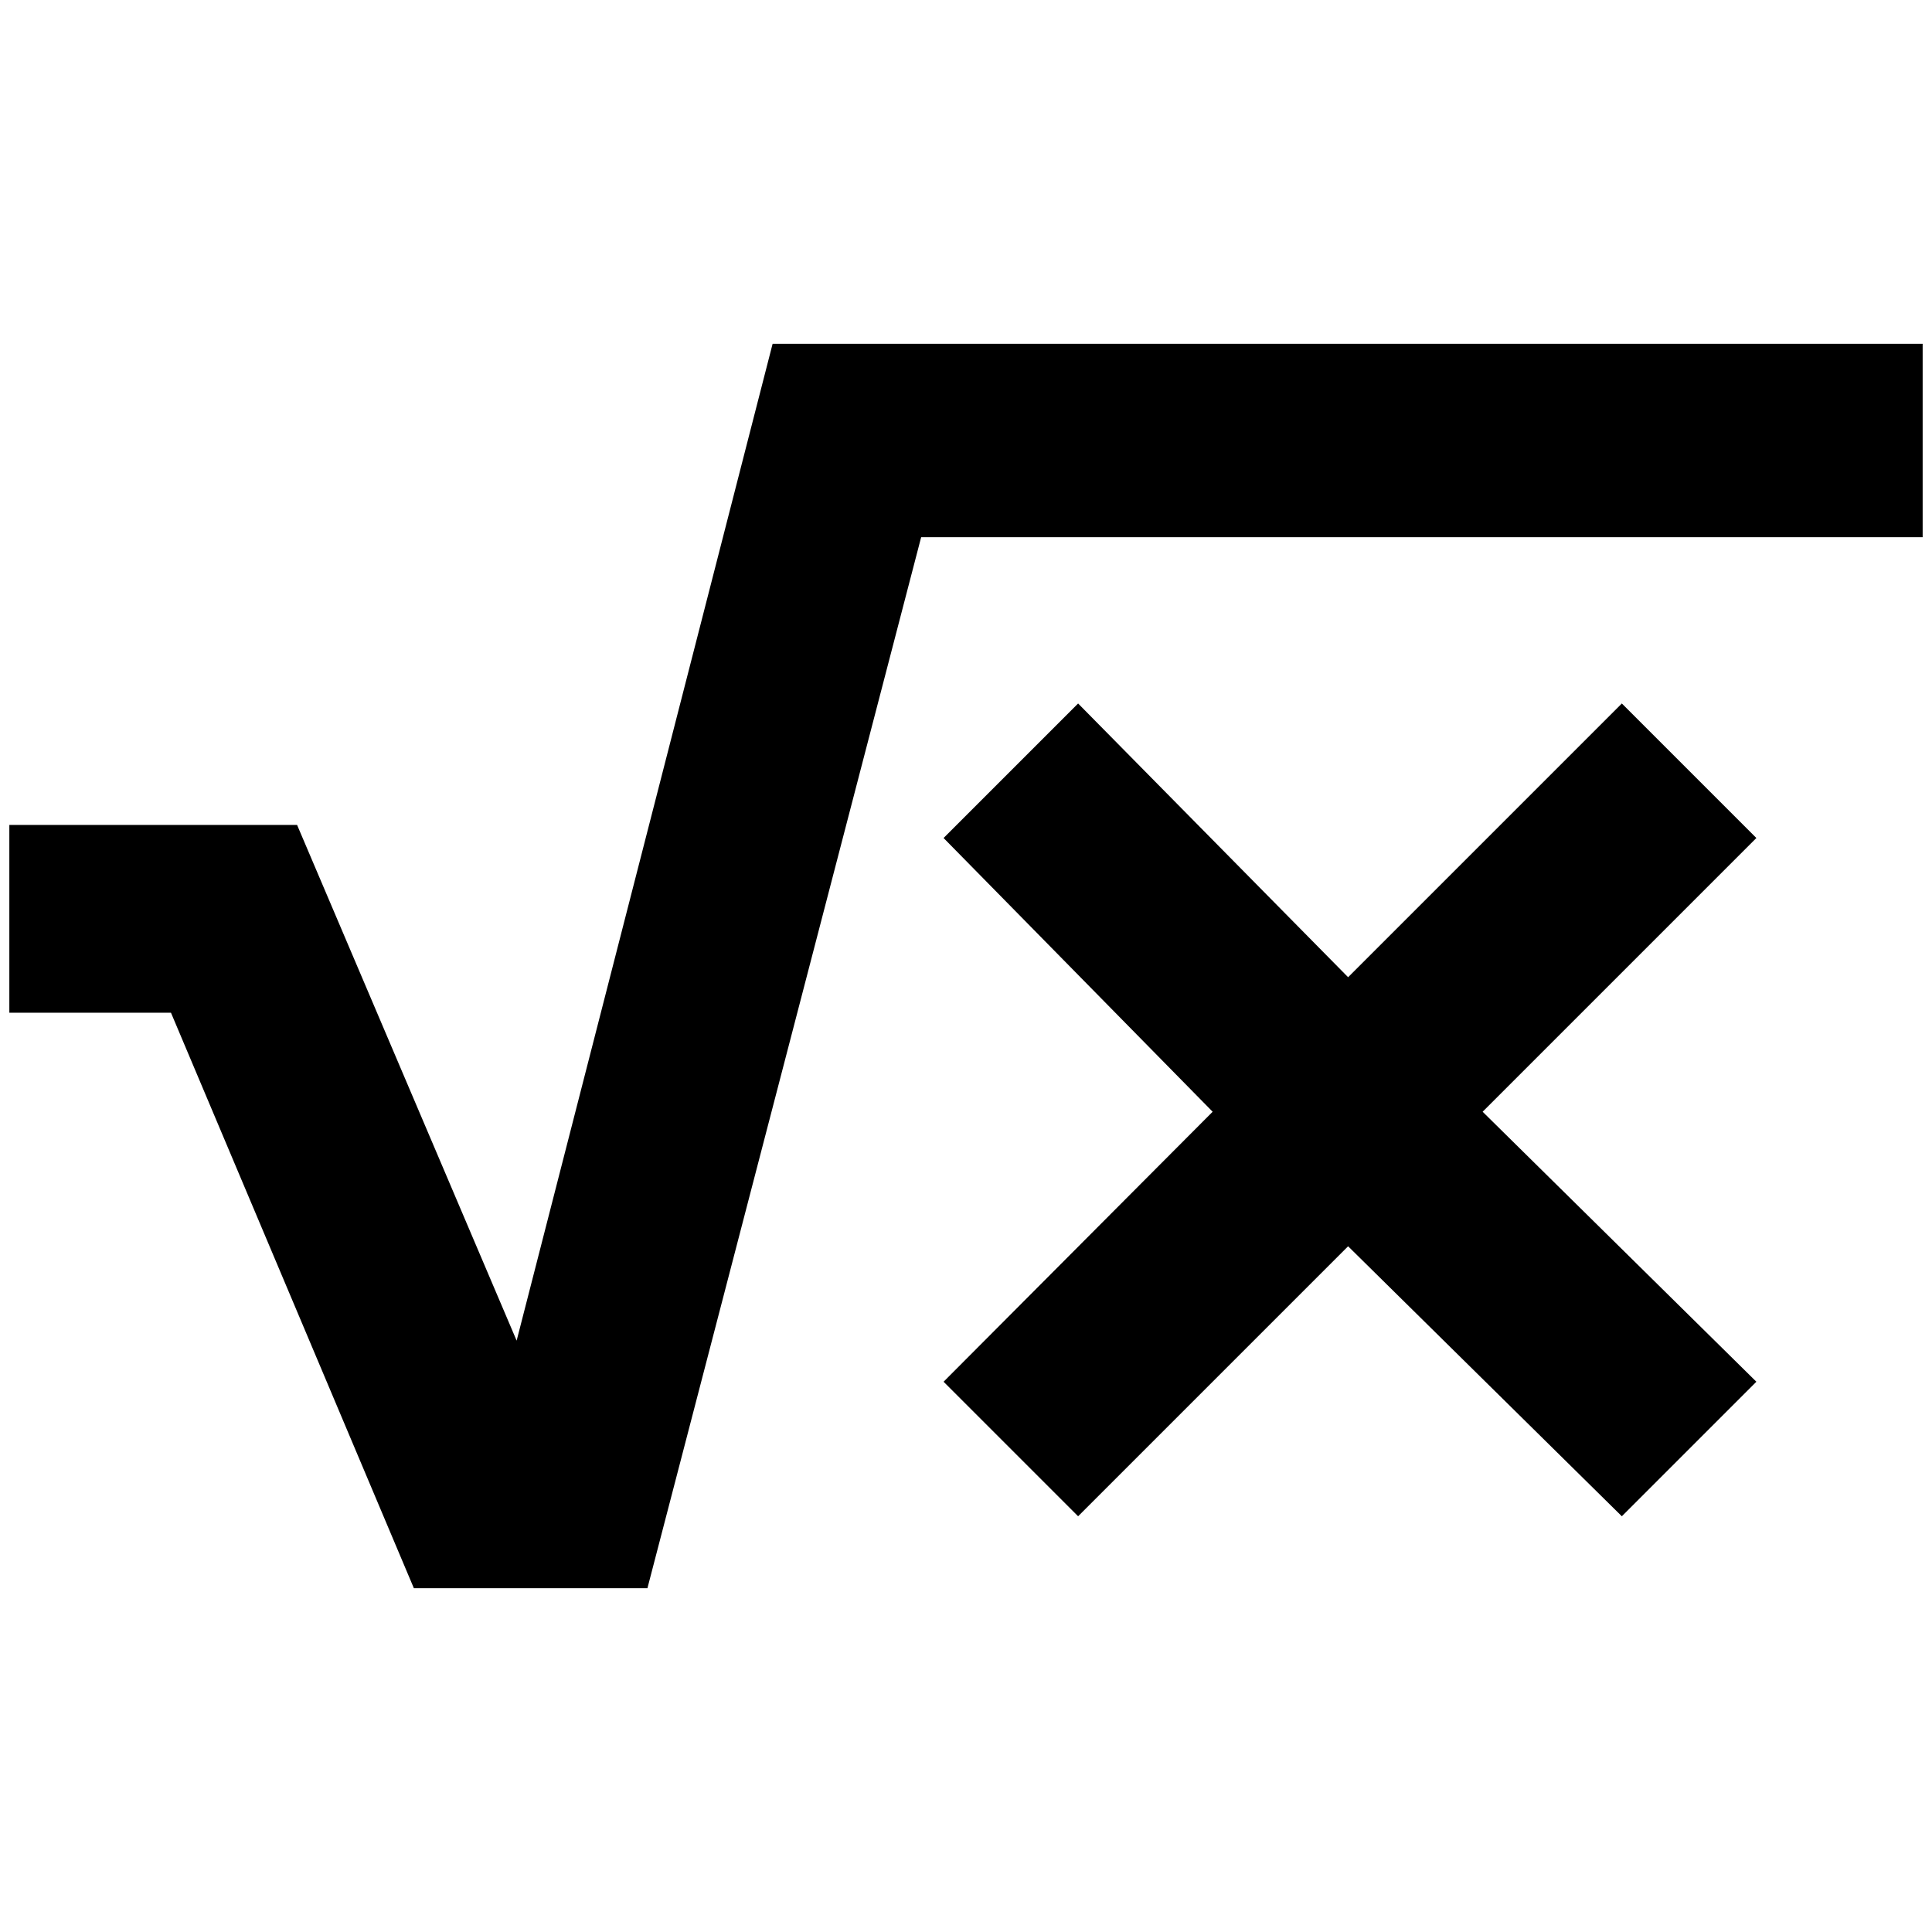 <?xml version="1.0" standalone="no"?>
<!DOCTYPE svg PUBLIC "-//W3C//DTD SVG 1.1//EN" "http://www.w3.org/Graphics/SVG/1.1/DTD/svg11.dtd" >
<svg xmlns="http://www.w3.org/2000/svg" xmlns:xlink="http://www.w3.org/1999/xlink" version="1.1" width="2048" height="2048" viewBox="-10 0 2068 2048">
   <path fill="currentColor"
d="M1000 1469l288 -289l-288 -293l144 -144l289 293l293 -293l144 144l-293 293l293 289l-144 144l-293 -289l-289 289zM0 873h308l235 552l274 -1067h1231v207h-1072l-293 1125h-250l-260 -616h-173v-201z" />
</svg>
